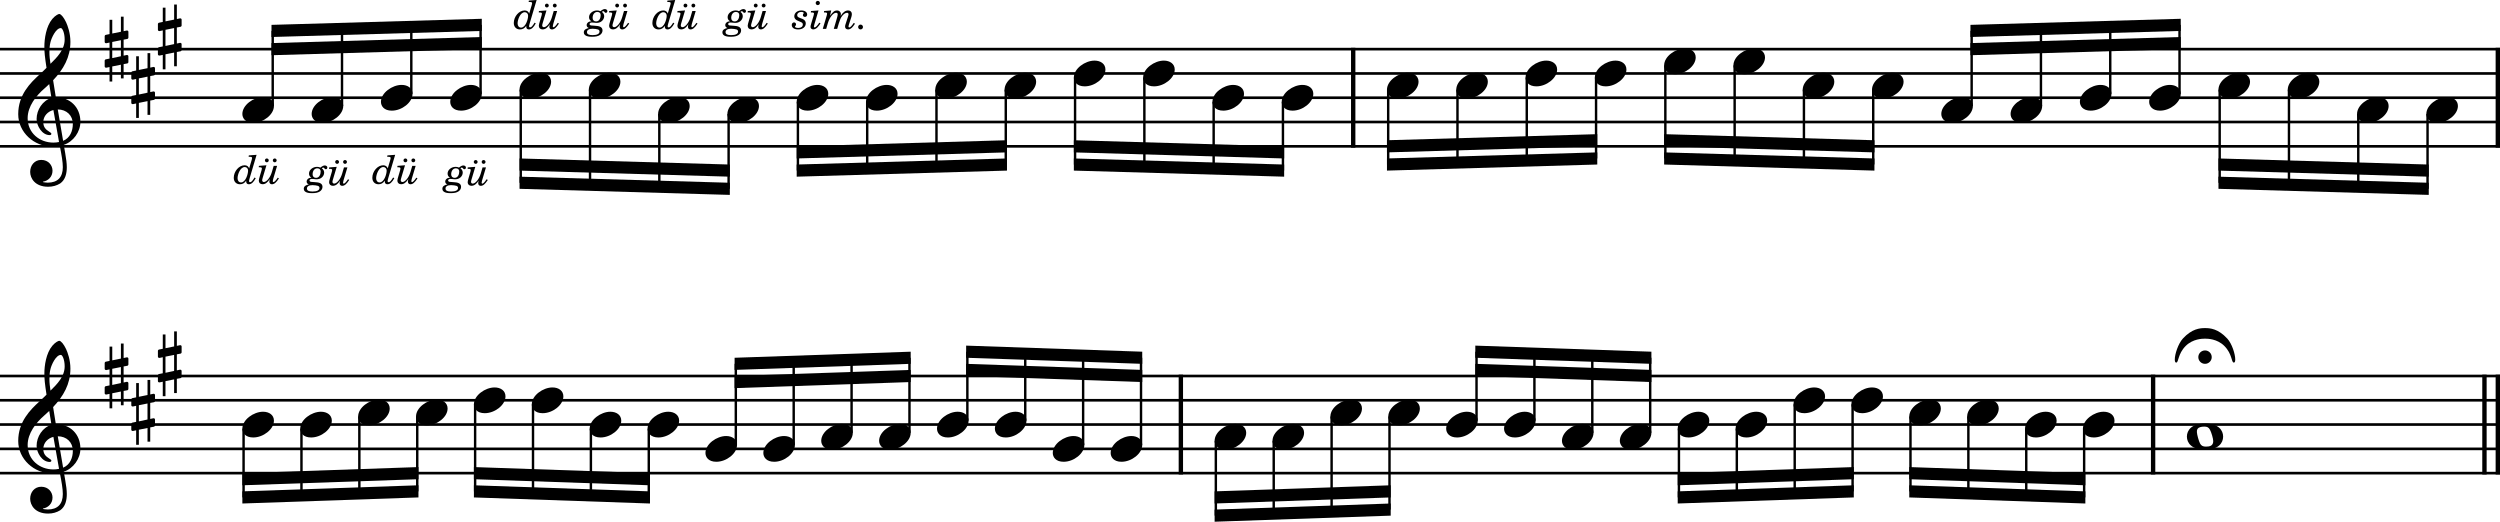 <?xml version="1.0" encoding="UTF-8"?><svg id="Ebene_2" xmlns="http://www.w3.org/2000/svg" viewBox="0 0 2552.4 532.66"><g id="Ebene_1-2"><line y1="50.18" x2="2552.4" y2="50.18" fill="none" stroke="#000" stroke-linejoin="bevel" stroke-width="2.73"/><line y1="74.98" x2="2552.4" y2="74.98" fill="none" stroke="#000" stroke-linejoin="bevel" stroke-width="2.73"/><line y1="99.78" x2="2552.4" y2="99.78" fill="none" stroke="#000" stroke-linejoin="bevel" stroke-width="2.73"/><line y1="124.58" x2="2552.4" y2="124.58" fill="none" stroke="#000" stroke-linejoin="bevel" stroke-width="2.73"/><line y1="149.38" x2="2552.4" y2="149.38" fill="none" stroke="#000" stroke-linejoin="bevel" stroke-width="2.73"/><line y1="383.86" x2="2552.4" y2="383.86" fill="none" stroke="#000" stroke-linejoin="bevel" stroke-width="2.73"/><line y1="408.66" x2="2552.4" y2="408.66" fill="none" stroke="#000" stroke-linejoin="bevel" stroke-width="2.73"/><line y1="433.46" x2="2552.4" y2="433.46" fill="none" stroke="#000" stroke-linejoin="bevel" stroke-width="2.73"/><line y1="458.26" x2="2552.4" y2="458.26" fill="none" stroke="#000" stroke-linejoin="bevel" stroke-width="2.73"/><line y1="483.06" x2="2552.4" y2="483.06" fill="none" stroke="#000" stroke-linejoin="bevel" stroke-width="2.73"/><line x1="1381.57" y1="48.82" x2="1381.57" y2="150.74" fill="none" stroke="#000" stroke-linejoin="bevel" stroke-width="4.46"/><line x1="2550.17" y1="48.82" x2="2550.17" y2="150.74" fill="none" stroke="#000" stroke-linejoin="bevel" stroke-width="4.46"/><line x1="1205.61" y1="382.5" x2="1205.61" y2="484.42" fill="none" stroke="#000" stroke-linejoin="bevel" stroke-width="4.46"/><line x1="2198.24" y1="382.5" x2="2198.24" y2="484.42" fill="none" stroke="#000" stroke-linejoin="bevel" stroke-width="4.46"/><line x1="2536.53" y1="382.5" x2="2536.53" y2="484.42" fill="none" stroke="#000" stroke-linejoin="bevel" stroke-width="4.46"/><line x1="2550.17" y1="382.5" x2="2550.17" y2="484.42" fill="none" stroke="#000" stroke-linejoin="bevel" stroke-width="4.46"/><line x1="743.89" y1="116.35" x2="743.89" y2="192.74" fill="none" stroke="#000" stroke-linejoin="bevel" stroke-width="2.48"/><line x1="673.14" y1="116.35" x2="673.14" y2="190.7" fill="none" stroke="#000" stroke-linejoin="bevel" stroke-width="2.48"/><line x1="531.66" y1="91.55" x2="531.66" y2="186.62" fill="none" stroke="#000" stroke-linejoin="bevel" stroke-width="2.48"/><line x1="490.66" y1="95.81" x2="490.66" y2="25.42" fill="none" stroke="#000" stroke-linejoin="bevel" stroke-width="2.48"/><line x1="419.92" y1="95.81" x2="419.92" y2="27.46" fill="none" stroke="#000" stroke-linejoin="bevel" stroke-width="2.48"/><line x1="349.18" y1="108.21" x2="349.18" y2="29.5" fill="none" stroke="#000" stroke-linejoin="bevel" stroke-width="2.48"/><line x1="278.43" y1="108.21" x2="278.43" y2="31.54" fill="none" stroke="#000" stroke-linejoin="bevel" stroke-width="2.48"/><line x1="602.4" y1="91.55" x2="602.4" y2="188.66" fill="none" stroke="#000" stroke-linejoin="bevel" stroke-width="2.48"/><line x1="928.53" y1="441.89" x2="928.53" y2="365.3" fill="none" stroke="#000" stroke-linejoin="bevel" stroke-width="2.48"/><line x1="1309.83" y1="103.95" x2="1309.83" y2="174.14" fill="none" stroke="#000" stroke-linejoin="bevel" stroke-width="2.48"/><line x1="1239.09" y1="103.95" x2="1239.09" y2="172.1" fill="none" stroke="#000" stroke-linejoin="bevel" stroke-width="2.48"/><line x1="1168.35" y1="79.15" x2="1168.35" y2="170.06" fill="none" stroke="#000" stroke-linejoin="bevel" stroke-width="2.48"/><line x1="1417.28" y1="91.55" x2="1417.28" y2="167.94" fill="none" stroke="#000" stroke-linejoin="bevel" stroke-width="2.48"/><line x1="1488.02" y1="91.55" x2="1488.02" y2="165.9" fill="none" stroke="#000" stroke-linejoin="bevel" stroke-width="2.48"/><line x1="1558.77" y1="79.15" x2="1558.77" y2="163.86" fill="none" stroke="#000" stroke-linejoin="bevel" stroke-width="2.48"/><line x1="1629.51" y1="79.15" x2="1629.51" y2="161.82" fill="none" stroke="#000" stroke-linejoin="bevel" stroke-width="2.48"/><line x1="1700.25" y1="66.75" x2="1700.25" y2="161.82" fill="none" stroke="#000" stroke-linejoin="bevel" stroke-width="2.48"/><line x1="1771" y1="66.75" x2="1771" y2="163.86" fill="none" stroke="#000" stroke-linejoin="bevel" stroke-width="2.48"/><line x1="1841.74" y1="91.55" x2="1841.74" y2="165.9" fill="none" stroke="#000" stroke-linejoin="bevel" stroke-width="2.48"/><line x1="1912.48" y1="91.55" x2="1912.48" y2="167.94" fill="none" stroke="#000" stroke-linejoin="bevel" stroke-width="2.48"/><line x1="2012.98" y1="108.21" x2="2012.98" y2="31.54" fill="none" stroke="#000" stroke-linejoin="bevel" stroke-width="2.48"/><line x1="2083.72" y1="108.21" x2="2083.72" y2="29.5" fill="none" stroke="#000" stroke-linejoin="bevel" stroke-width="2.48"/><line x1="2154.47" y1="95.81" x2="2154.47" y2="27.46" fill="none" stroke="#000" stroke-linejoin="bevel" stroke-width="2.48"/><line x1="2225.21" y1="95.81" x2="2225.21" y2="25.42" fill="none" stroke="#000" stroke-linejoin="bevel" stroke-width="2.48"/><line x1="2266.2" y1="91.55" x2="2266.2" y2="186.62" fill="none" stroke="#000" stroke-linejoin="bevel" stroke-width="2.48"/><line x1="2336.94" y1="91.55" x2="2336.94" y2="188.66" fill="none" stroke="#000" stroke-linejoin="bevel" stroke-width="2.48"/><line x1="2407.69" y1="116.35" x2="2407.69" y2="190.7" fill="none" stroke="#000" stroke-linejoin="bevel" stroke-width="2.48"/><line x1="2478.43" y1="116.35" x2="2478.43" y2="192.74" fill="none" stroke="#000" stroke-linejoin="bevel" stroke-width="2.48"/><line x1="1097.6" y1="79.15" x2="1097.6" y2="168.02" fill="none" stroke="#000" stroke-linejoin="bevel" stroke-width="2.48"/><line x1="1026.86" y1="91.55" x2="1026.86" y2="168.02" fill="none" stroke="#000" stroke-linejoin="bevel" stroke-width="2.48"/><line x1="248.68" y1="437.63" x2="248.68" y2="507.82" fill="none" stroke="#000" stroke-linejoin="bevel" stroke-width="2.48"/><line x1="307.78" y1="437.63" x2="307.78" y2="505.78" fill="none" stroke="#000" stroke-linejoin="bevel" stroke-width="2.48"/><line x1="366.88" y1="425.23" x2="366.88" y2="503.74" fill="none" stroke="#000" stroke-linejoin="bevel" stroke-width="2.48"/><line x1="425.98" y1="425.23" x2="425.98" y2="501.7" fill="none" stroke="#000" stroke-linejoin="bevel" stroke-width="2.48"/><line x1="485.08" y1="412.83" x2="485.08" y2="501.7" fill="none" stroke="#000" stroke-linejoin="bevel" stroke-width="2.48"/><line x1="544.18" y1="412.83" x2="544.18" y2="503.74" fill="none" stroke="#000" stroke-linejoin="bevel" stroke-width="2.48"/><line x1="603.28" y1="437.63" x2="603.28" y2="505.78" fill="none" stroke="#000" stroke-linejoin="bevel" stroke-width="2.48"/><line x1="662.38" y1="437.63" x2="662.38" y2="507.82" fill="none" stroke="#000" stroke-linejoin="bevel" stroke-width="2.48"/><line x1="751.24" y1="454.29" x2="751.24" y2="371.42" fill="none" stroke="#000" stroke-linejoin="bevel" stroke-width="2.48"/><line x1="810.33" y1="454.29" x2="810.33" y2="369.38" fill="none" stroke="#000" stroke-linejoin="bevel" stroke-width="2.48"/><line x1="987.63" y1="429.49" x2="987.63" y2="359.1" fill="none" stroke="#000" stroke-linejoin="bevel" stroke-width="2.48"/><line x1="1046.73" y1="429.49" x2="1046.73" y2="361.14" fill="none" stroke="#000" stroke-linejoin="bevel" stroke-width="2.48"/><line x1="1105.83" y1="454.29" x2="1105.83" y2="363.18" fill="none" stroke="#000" stroke-linejoin="bevel" stroke-width="2.48"/><line x1="1164.93" y1="454.29" x2="1164.93" y2="365.22" fill="none" stroke="#000" stroke-linejoin="bevel" stroke-width="2.48"/><line x1="956.11" y1="91.55" x2="956.11" y2="170.06" fill="none" stroke="#000" stroke-linejoin="bevel" stroke-width="2.48"/><line x1="1241.32" y1="450.03" x2="1241.32" y2="526.42" fill="none" stroke="#000" stroke-linejoin="bevel" stroke-width="2.48"/><line x1="1300.42" y1="450.03" x2="1300.42" y2="524.38" fill="none" stroke="#000" stroke-linejoin="bevel" stroke-width="2.48"/><line x1="1359.52" y1="425.23" x2="1359.52" y2="522.34" fill="none" stroke="#000" stroke-linejoin="bevel" stroke-width="2.48"/><line x1="1418.62" y1="425.23" x2="1418.62" y2="520.3" fill="none" stroke="#000" stroke-linejoin="bevel" stroke-width="2.48"/><line x1="1507.47" y1="429.49" x2="1507.47" y2="359.1" fill="none" stroke="#000" stroke-linejoin="bevel" stroke-width="2.48"/><line x1="1566.57" y1="429.49" x2="1566.57" y2="361.14" fill="none" stroke="#000" stroke-linejoin="bevel" stroke-width="2.48"/><line x1="1625.67" y1="441.89" x2="1625.67" y2="363.18" fill="none" stroke="#000" stroke-linejoin="bevel" stroke-width="2.48"/><line x1="1684.77" y1="441.89" x2="1684.77" y2="365.22" fill="none" stroke="#000" stroke-linejoin="bevel" stroke-width="2.48"/><line x1="1714.12" y1="437.63" x2="1714.12" y2="507.82" fill="none" stroke="#000" stroke-linejoin="bevel" stroke-width="2.48"/><line x1="1773.22" y1="437.63" x2="1773.22" y2="505.78" fill="none" stroke="#000" stroke-linejoin="bevel" stroke-width="2.48"/><line x1="1832.32" y1="412.83" x2="1832.32" y2="503.74" fill="none" stroke="#000" stroke-linejoin="bevel" stroke-width="2.48"/><line x1="1891.42" y1="412.83" x2="1891.42" y2="501.7" fill="none" stroke="#000" stroke-linejoin="bevel" stroke-width="2.48"/><line x1="1950.52" y1="425.23" x2="1950.52" y2="501.7" fill="none" stroke="#000" stroke-linejoin="bevel" stroke-width="2.48"/><line x1="2009.62" y1="425.23" x2="2009.62" y2="503.74" fill="none" stroke="#000" stroke-linejoin="bevel" stroke-width="2.48"/><line x1="2068.72" y1="437.63" x2="2068.72" y2="505.78" fill="none" stroke="#000" stroke-linejoin="bevel" stroke-width="2.48"/><line x1="2127.82" y1="437.63" x2="2127.82" y2="507.82" fill="none" stroke="#000" stroke-linejoin="bevel" stroke-width="2.48"/><line x1="885.37" y1="103.95" x2="885.37" y2="172.1" fill="none" stroke="#000" stroke-linejoin="bevel" stroke-width="2.48"/><line x1="814.63" y1="103.95" x2="814.63" y2="174.14" fill="none" stroke="#000" stroke-linejoin="bevel" stroke-width="2.48"/><line x1="869.43" y1="441.89" x2="869.43" y2="367.34" fill="none" stroke="#000" stroke-linejoin="bevel" stroke-width="2.48"/><path d="M1308.59,103.95c0,4.26,3.07,9.02,11.11,9.02,10.31,0,21.13-8.43,21.13-17.16,0-5.86-4.96-9.13-11.11-9.13-9.63,0-21.13,8.14-21.13,17.27"/><path d="M247.44,116.35c0,4.26,3.07,9.02,11.11,9.02,10.31,0,21.13-8.43,21.13-17.16,0-5.86-4.96-9.13-11.11-9.13-9.63,0-21.13,8.14-21.13,17.27"/><path d="M318.19,116.35c0,4.26,3.07,9.02,11.11,9.02,10.31,0,21.13-8.43,21.13-17.16,0-5.86-4.96-9.13-11.11-9.13-9.63,0-21.13,8.14-21.13,17.27"/><path d="M388.93,103.95c0,4.26,3.07,9.02,11.11,9.02,10.31,0,21.13-8.43,21.13-17.16,0-5.86-4.96-9.13-11.11-9.13-9.63,0-21.13,8.14-21.13,17.27"/><path d="M459.67,103.95c0,4.26,3.07,9.02,11.11,9.02,10.31,0,21.13-8.43,21.13-17.16,0-5.86-4.96-9.13-11.11-9.13-9.63,0-21.13,8.14-21.13,17.27"/><path d="M530.42,91.55c0,4.26,3.07,9.02,11.11,9.02,10.31,0,21.13-8.43,21.13-17.16,0-5.86-4.96-9.13-11.11-9.13-9.63,0-21.13,8.14-21.13,17.27"/><path d="M601.16,91.55c0,4.26,3.07,9.02,11.11,9.02,10.31,0,21.13-8.43,21.13-17.16,0-5.86-4.96-9.13-11.11-9.13-9.63,0-21.13,8.14-21.13,17.27"/><path d="M671.9,116.35c0,4.26,3.07,9.02,11.11,9.02,10.31,0,21.13-8.43,21.13-17.16,0-5.86-4.96-9.13-11.11-9.13-9.63,0-21.13,8.14-21.13,17.27"/><path d="M742.65,116.35c0,4.26,3.07,9.02,11.11,9.02,10.31,0,21.13-8.43,21.13-17.16,0-5.86-4.96-9.13-11.11-9.13-9.63,0-21.13,8.14-21.13,17.27"/><path d="M813.39,103.95c0,4.26,3.07,9.02,11.11,9.02,10.31,0,21.13-8.43,21.13-17.16,0-5.86-4.96-9.13-11.11-9.13-9.63,0-21.13,8.14-21.13,17.27"/><path d="M884.13,103.95c0,4.26,3.07,9.02,11.11,9.02,10.31,0,21.13-8.43,21.13-17.16,0-5.86-4.96-9.13-11.11-9.13-9.63,0-21.13,8.14-21.13,17.27"/><path d="M954.87,91.55c0,4.26,3.07,9.02,11.11,9.02,10.31,0,21.13-8.43,21.13-17.16,0-5.86-4.96-9.13-11.11-9.13-9.63,0-21.13,8.14-21.13,17.27"/><path d="M1025.62,91.55c0,4.26,3.07,9.02,11.11,9.02,10.31,0,21.13-8.43,21.13-17.16,0-5.86-4.96-9.13-11.11-9.13-9.63,0-21.13,8.14-21.13,17.27"/><path d="M1096.36,79.15c0,4.26,3.07,9.02,11.11,9.02,10.31,0,21.13-8.43,21.13-17.16,0-5.86-4.96-9.13-11.11-9.13-9.63,0-21.13,8.14-21.13,17.27"/><path d="M1167.11,79.15c0,4.26,3.07,9.02,11.11,9.02,10.31,0,21.13-8.43,21.13-17.16,0-5.86-4.96-9.13-11.11-9.13-9.63,0-21.13,8.14-21.13,17.27"/><path d="M1237.85,103.95c0,4.26,3.07,9.02,11.11,9.02,10.31,0,21.13-8.43,21.13-17.16,0-5.86-4.96-9.13-11.11-9.13-9.63,0-21.13,8.14-21.13,17.27"/><path d="M1416.04,91.55c0,4.26,3.07,9.02,11.11,9.02,10.31,0,21.13-8.43,21.13-17.16,0-5.86-4.96-9.13-11.11-9.13-9.63,0-21.13,8.14-21.13,17.27"/><path d="M1486.78,91.55c0,4.26,3.07,9.02,11.11,9.02,10.31,0,21.13-8.43,21.13-17.16,0-5.86-4.96-9.13-11.11-9.13-9.63,0-21.13,8.14-21.13,17.27"/><path d="M1557.53,79.15c0,4.26,3.07,9.02,11.11,9.02,10.31,0,21.13-8.43,21.13-17.16,0-5.86-4.96-9.13-11.11-9.13-9.63,0-21.13,8.14-21.13,17.27"/><path d="M1628.27,79.15c0,4.26,3.07,9.02,11.11,9.02,10.31,0,21.13-8.43,21.13-17.16,0-5.86-4.96-9.13-11.11-9.13-9.63,0-21.13,8.14-21.13,17.27"/><path d="M1699.01,66.75c0,4.26,3.07,9.02,11.11,9.02,10.31,0,21.13-8.43,21.13-17.16,0-5.86-4.96-9.13-11.11-9.13-9.63,0-21.13,8.14-21.13,17.27"/><path d="M1769.76,66.75c0,4.26,3.07,9.02,11.11,9.02,10.31,0,21.13-8.43,21.13-17.16,0-5.86-4.96-9.13-11.11-9.13-9.63,0-21.13,8.14-21.13,17.27"/><path d="M1840.5,91.55c0,4.26,3.07,9.02,11.11,9.02,10.31,0,21.13-8.43,21.13-17.16,0-5.86-4.96-9.13-11.11-9.13-9.63,0-21.13,8.14-21.13,17.27"/><path d="M1911.24,91.55c0,4.26,3.07,9.02,11.11,9.02,10.31,0,21.13-8.43,21.13-17.16,0-5.86-4.96-9.13-11.11-9.13-9.63,0-21.13,8.14-21.13,17.27"/><path d="M1981.99,116.35c0,4.26,3.07,9.02,11.11,9.02,10.31,0,21.13-8.43,21.13-17.16,0-5.86-4.96-9.13-11.11-9.13-9.63,0-21.13,8.14-21.13,17.27"/><path d="M2052.73,116.35c0,4.26,3.07,9.02,11.11,9.02,10.31,0,21.13-8.43,21.13-17.16,0-5.86-4.96-9.13-11.11-9.13-9.63,0-21.13,8.14-21.13,17.27"/><path d="M2123.47,103.95c0,4.26,3.07,9.02,11.11,9.02,10.31,0,21.13-8.43,21.13-17.16,0-5.86-4.96-9.13-11.11-9.13-9.63,0-21.13,8.14-21.13,17.27"/><path d="M2194.22,103.95c0,4.26,3.07,9.02,11.11,9.02,10.31,0,21.13-8.43,21.13-17.16,0-5.86-4.96-9.13-11.11-9.13-9.63,0-21.13,8.14-21.13,17.27"/><path d="M2264.96,91.55c0,4.26,3.07,9.02,11.11,9.02,10.31,0,21.13-8.43,21.13-17.16,0-5.86-4.96-9.13-11.11-9.13-9.63,0-21.13,8.14-21.13,17.27"/><path d="M2335.7,91.55c0,4.26,3.07,9.02,11.11,9.02,10.31,0,21.13-8.43,21.13-17.16,0-5.86-4.96-9.13-11.11-9.13-9.63,0-21.13,8.14-21.13,17.27"/><path d="M2406.45,116.35c0,4.26,3.07,9.02,11.11,9.02,10.31,0,21.13-8.43,21.13-17.16,0-5.86-4.96-9.13-11.11-9.13-9.63,0-21.13,8.14-21.13,17.27"/><path d="M2477.19,116.35c0,4.26,3.07,9.02,11.11,9.02,10.31,0,21.13-8.43,21.13-17.16,0-5.86-4.96-9.13-11.11-9.13-9.63,0-21.13,8.14-21.13,17.27"/><path d="M247.44,437.63c0,4.26,3.07,9.02,11.11,9.02,10.31,0,21.13-8.43,21.13-17.16,0-5.86-4.96-9.13-11.11-9.13-9.63,0-21.13,8.14-21.13,17.27"/><path d="M306.54,437.63c0,4.26,3.07,9.02,11.11,9.02,10.31,0,21.13-8.43,21.13-17.16,0-5.86-4.96-9.13-11.11-9.13-9.63,0-21.13,8.14-21.13,17.27"/><path d="M365.64,425.23c0,4.26,3.07,9.02,11.11,9.02,10.31,0,21.13-8.43,21.13-17.16,0-5.86-4.96-9.13-11.11-9.13-9.63,0-21.13,8.14-21.13,17.27"/><path d="M424.74,425.23c0,4.26,3.07,9.02,11.11,9.02,10.31,0,21.13-8.43,21.13-17.16,0-5.86-4.96-9.13-11.11-9.13-9.63,0-21.13,8.14-21.13,17.27"/><path d="M483.84,412.83c0,4.26,3.07,9.02,11.11,9.02,10.31,0,21.13-8.43,21.13-17.16,0-5.86-4.96-9.13-11.11-9.13-9.63,0-21.13,8.14-21.13,17.27"/><path d="M542.94,412.83c0,4.26,3.07,9.02,11.11,9.02,10.31,0,21.13-8.43,21.13-17.16,0-5.86-4.96-9.13-11.11-9.13-9.63,0-21.13,8.14-21.13,17.27"/><path d="M602.04,437.63c0,4.26,3.07,9.02,11.11,9.02,10.31,0,21.13-8.43,21.13-17.16,0-5.86-4.96-9.13-11.11-9.13-9.63,0-21.13,8.14-21.13,17.27"/><path d="M661.14,437.63c0,4.26,3.07,9.02,11.11,9.02,10.31,0,21.13-8.43,21.13-17.16,0-5.86-4.96-9.13-11.11-9.13-9.63,0-21.13,8.14-21.13,17.27"/><path d="M720.24,462.43c0,4.26,3.07,9.02,11.11,9.02,10.31,0,21.13-8.43,21.13-17.16,0-5.86-4.96-9.13-11.11-9.13-9.63,0-21.13,8.14-21.13,17.27"/><path d="M779.34,462.43c0,4.26,3.07,9.02,11.11,9.02,10.31,0,21.13-8.43,21.13-17.16,0-5.86-4.96-9.13-11.11-9.13-9.63,0-21.13,8.14-21.13,17.27"/><path d="M838.44,450.03c0,4.26,3.07,9.02,11.11,9.02,10.31,0,21.13-8.43,21.13-17.16,0-5.86-4.96-9.13-11.11-9.13-9.63,0-21.13,8.14-21.13,17.27"/><path d="M897.54,450.03c0,4.26,3.07,9.02,11.11,9.02,10.31,0,21.13-8.43,21.13-17.16,0-5.86-4.96-9.13-11.11-9.13-9.63,0-21.13,8.14-21.13,17.27"/><path d="M956.64,437.63c0,4.26,3.07,9.02,11.11,9.02,10.31,0,21.13-8.43,21.13-17.16,0-5.86-4.96-9.13-11.11-9.13-9.63,0-21.13,8.14-21.13,17.27"/><path d="M1015.74,437.63c0,4.26,3.07,9.02,11.11,9.02,10.31,0,21.13-8.43,21.13-17.16,0-5.86-4.96-9.13-11.11-9.13-9.63,0-21.13,8.14-21.13,17.27"/><path d="M1074.84,462.43c0,4.26,3.07,9.02,11.11,9.02,10.31,0,21.13-8.43,21.13-17.16,0-5.86-4.96-9.13-11.11-9.13-9.63,0-21.13,8.14-21.13,17.27"/><path d="M1133.94,462.43c0,4.26,3.07,9.02,11.11,9.02,10.31,0,21.13-8.43,21.13-17.16,0-5.86-4.96-9.13-11.11-9.13-9.63,0-21.13,8.14-21.13,17.27"/><path d="M1240.08,450.03c0,4.26,3.07,9.02,11.11,9.02,10.31,0,21.13-8.43,21.13-17.16,0-5.86-4.96-9.13-11.11-9.13-9.63,0-21.13,8.14-21.13,17.27"/><path d="M1299.18,450.03c0,4.26,3.07,9.02,11.11,9.02,10.31,0,21.13-8.43,21.13-17.16,0-5.86-4.96-9.13-11.11-9.13-9.63,0-21.13,8.14-21.13,17.27"/><path d="M1358.28,425.23c0,4.26,3.07,9.02,11.11,9.02,10.31,0,21.13-8.43,21.13-17.16,0-5.86-4.96-9.13-11.11-9.13-9.63,0-21.13,8.14-21.13,17.27"/><path d="M1417.38,425.23c0,4.26,3.07,9.02,11.11,9.02,10.31,0,21.13-8.43,21.13-17.16,0-5.86-4.96-9.13-11.11-9.13-9.63,0-21.13,8.14-21.13,17.27"/><path d="M1476.48,437.63c0,4.26,3.07,9.02,11.11,9.02,10.31,0,21.13-8.43,21.13-17.16,0-5.86-4.96-9.13-11.11-9.13-9.63,0-21.13,8.14-21.13,17.27"/><path d="M1535.58,437.63c0,4.26,3.07,9.02,11.11,9.02,10.31,0,21.13-8.43,21.13-17.16,0-5.86-4.96-9.13-11.11-9.13-9.63,0-21.13,8.14-21.13,17.27"/><path d="M1594.68,450.03c0,4.26,3.07,9.02,11.11,9.02,10.31,0,21.13-8.43,21.13-17.16,0-5.86-4.96-9.13-11.11-9.13-9.63,0-21.13,8.14-21.13,17.27"/><path d="M1653.78,450.03c0,4.26,3.07,9.02,11.11,9.02,10.31,0,21.13-8.43,21.13-17.16,0-5.86-4.96-9.13-11.11-9.13-9.63,0-21.13,8.14-21.13,17.27"/><path d="M1712.88,437.63c0,4.26,3.07,9.02,11.11,9.02,10.31,0,21.13-8.43,21.13-17.16,0-5.86-4.96-9.13-11.11-9.13-9.63,0-21.13,8.14-21.13,17.27"/><path d="M1771.98,437.63c0,4.26,3.07,9.02,11.11,9.02,10.31,0,21.13-8.43,21.13-17.16,0-5.86-4.96-9.13-11.11-9.13-9.63,0-21.13,8.14-21.13,17.27"/><path d="M1831.08,412.83c0,4.26,3.07,9.02,11.11,9.02,10.31,0,21.13-8.43,21.13-17.16,0-5.86-4.96-9.13-11.11-9.13-9.63,0-21.13,8.14-21.13,17.27"/><path d="M1890.18,412.83c0,4.26,3.07,9.02,11.11,9.02,10.31,0,21.13-8.43,21.13-17.16,0-5.86-4.96-9.13-11.11-9.13-9.63,0-21.13,8.14-21.13,17.27"/><path d="M1949.28,425.23c0,4.26,3.07,9.02,11.11,9.02,10.31,0,21.13-8.43,21.13-17.16,0-5.86-4.96-9.13-11.11-9.13-9.63,0-21.13,8.14-21.13,17.27"/><path d="M2008.38,425.23c0,4.26,3.07,9.02,11.11,9.02,10.31,0,21.13-8.43,21.13-17.16,0-5.86-4.96-9.13-11.11-9.13-9.63,0-21.13,8.14-21.13,17.27"/><path d="M2067.48,437.63c0,4.26,3.07,9.02,11.11,9.02,10.31,0,21.13-8.43,21.13-17.16,0-5.86-4.96-9.13-11.11-9.13-9.63,0-21.13,8.14-21.13,17.27"/><path d="M2126.58,437.63c0,4.26,3.07,9.02,11.11,9.02,10.31,0,21.13-8.43,21.13-17.16,0-5.86-4.96-9.13-11.11-9.13-9.63,0-21.13,8.14-21.13,17.27"/><path d="M2251.28,432.37c-13.69,0-18.55,6.94-18.55,13.39s4.87,13.39,18.55,13.39,18.45-6.94,18.45-13.39-4.76-13.39-18.45-13.39m.79,23.61c-2.77,0-4.67-.79-5.95-3.27s-3.07-8.93-3.18-11.52c-.2-2.68,.79-4.26,3.18-5.05,1.19-.4,2.77-.6,4.37-.6,2.67,0,4.46,.6,5.84,3.29,1.39,2.57,3.29,9.02,3.29,11.5,0,4.87-3.58,5.66-7.55,5.66"/><path d="M30.8,175.47c0,6.56,4.96,15.19,18.35,15.19,4.67,0,8.74-1.19,12.31-3.38,5.36-3.77,6.74-10.32,6.74-16.57,0-3.86-.59-8.32-1.58-13.98-.29-1.98-.9-4.96-1.49-8.84,9.72-3.18,16.96-13.3,16.96-23.51,0-14.97-10.62-25.09-25.09-25.09-.99-5.95-1.98-11.81-2.77-17.36,10.42-11.02,17.65-23.42,17.65-39.18,0-9.04-2.77-16.37-4.37-19.95-2.37-5.05-5.25-8.53-7.04-8.53-.7,0-3.77,1.19-7.04,5.05-6.36,7.55-8.14,20.24-8.14,28.57,0,5.36,.5,10.23,2.19,21.34-.11,.09-5.27,5.35-7.35,7.04-9.04,8.34-21.53,20.43-21.53,40.28,0,18.54,16.17,33.12,34.63,33.12,2.87,0,5.55-.29,7.83-.7,1.89,9.53,3.08,16.48,3.08,21.73,0,10.32-5.36,15.78-15.38,15.78-2.39,0-4.46-.5-4.67-.5-.09-.11-.29-.2-.29-.29,0-.2,.2-.31,.5-.31,4.67-.79,9.32-4.76,9.32-11.1,0-5.36-4.06-11.02-11.5-11.02-6.94,0-11.31,5.66-11.31,12.2M51.54,43.03c.9-3.97,5.46-14.38,10.62-14.38,1.49,0,3.86,4.76,3.86,11.7,0,10.32-7.63,18.06-14.48,24.8-.59-3.97-1.08-7.83-1.08-12,0-3.67,.29-7.05,1.08-10.12m8.73,101.97c-1.98,.4-3.86,.6-5.75,.6-14.18,0-26.29-9.92-26.29-24.91,0-12.09,8.53-22.91,17.27-30.46,1.67-1.49,3.27-2.87,4.76-4.36,.88,5.35,1.58,10.01,2.28,14.09-9.04,2.68-15.17,12.2-15.17,21.53,0,6.94,5.46,16.46,13.39,16.46,.79,0,1.69-.4,1.69-1.29s-.99-1.39-2.19-2.19c-3.88-2.39-6.06-4.96-6.06-9.83,0-6.05,4.57-10.91,10.32-12.29l5.75,32.63m14.09-18.35c0,7.05-2.88,14.29-9.92,17.17-2.08-11.9-4.76-27.68-5.46-32.05,8.93,0,15.38,6.06,15.38,14.88"/><path d="M30.8,509.15c0,6.56,4.96,15.19,18.35,15.19,4.67,0,8.74-1.19,12.31-3.38,5.36-3.77,6.74-10.32,6.74-16.57,0-3.86-.59-8.32-1.58-13.98-.29-1.98-.9-4.96-1.49-8.84,9.72-3.18,16.96-13.3,16.96-23.51,0-14.97-10.62-25.09-25.09-25.09-.99-5.95-1.98-11.81-2.77-17.36,10.42-11.02,17.65-23.42,17.65-39.18,0-9.04-2.77-16.37-4.37-19.95-2.37-5.05-5.25-8.53-7.04-8.53-.7,0-3.77,1.19-7.04,5.05-6.36,7.55-8.14,20.24-8.14,28.57,0,5.36,.5,10.23,2.19,21.34-.11,.09-5.27,5.35-7.35,7.04-9.04,8.34-21.53,20.43-21.53,40.28,0,18.54,16.17,33.12,34.63,33.12,2.87,0,5.55-.29,7.83-.7,1.89,9.53,3.08,16.48,3.08,21.73,0,10.32-5.36,15.78-15.38,15.78-2.39,0-4.46-.5-4.67-.5-.09-.11-.29-.2-.29-.29,0-.2,.2-.31,.5-.31,4.67-.79,9.32-4.76,9.32-11.1,0-5.36-4.06-11.02-11.5-11.02-6.94,0-11.31,5.66-11.31,12.2m20.74-132.43c.9-3.97,5.46-14.38,10.62-14.38,1.49,0,3.86,4.76,3.86,11.7,0,10.32-7.63,18.06-14.48,24.8-.59-3.97-1.08-7.83-1.08-12,0-3.67,.29-7.05,1.08-10.12m8.73,101.97c-1.98,.4-3.86,.6-5.75,.6-14.18,0-26.29-9.92-26.29-24.91,0-12.09,8.53-22.91,17.27-30.46,1.67-1.49,3.27-2.87,4.76-4.36,.88,5.35,1.58,10.01,2.28,14.09-9.04,2.68-15.17,12.2-15.17,21.53,0,6.94,5.46,16.46,13.39,16.46,.79,0,1.69-.4,1.69-1.29s-.99-1.39-2.19-2.19c-3.88-2.39-6.06-4.96-6.06-9.83,0-6.05,4.57-10.91,10.32-12.29l5.75,32.63m14.09-18.35c0,7.05-2.88,14.29-9.92,17.17-2.08-11.9-4.76-27.68-5.46-32.05,8.93,0,15.38,6.06,15.38,14.88"/><path d="M129.99,39.76c.6-.09,1.1-.79,1.1-1.4v-5.84c0-.99-.7-1.39-1.6-1.39l-3.27,.7v-14.79h-2.77v15.38l-8.83,1.8v-14h-2.77v14.59l-3.88,.79c-.59,.11-1.09,.79-1.09,1.39v5.75c0,1.09,.79,1.4,1.69,1.4l3.27-.7v16.37l-3.88,.79c-.59,.09-1.09,.79-1.09,1.4v5.75c0,1.09,.79,1.38,1.69,1.38l3.27-.68v14.77h2.77v-15.38l8.83-1.78v14h2.77v-14.59l3.77-.7c.6-.11,1.1-.79,1.1-1.39v-5.84c0-.99-.7-1.4-1.6-1.4l-3.27,.7v-16.37l3.77-.7m-15.38,3.07l8.83-1.78v16.37l-8.83,1.89v-16.48"/><path d="M157.16,76.96c.6-.09,1.1-.79,1.1-1.4v-5.84c0-.99-.7-1.39-1.6-1.39l-3.27,.7v-14.79h-2.77v15.38l-8.83,1.8v-14h-2.77v14.59l-3.88,.79c-.59,.11-1.09,.79-1.09,1.39v5.75c0,1.09,.79,1.4,1.69,1.4l3.27-.7v16.37l-3.88,.79c-.59,.09-1.09,.79-1.09,1.4v5.75c0,1.09,.79,1.38,1.69,1.38l3.27-.68v14.77h2.77v-15.38l8.83-1.78v14h2.77v-14.59l3.77-.7c.6-.11,1.1-.79,1.1-1.39v-5.84c0-.99-.7-1.4-1.6-1.4l-3.27,.7v-16.37l3.77-.7m-15.38,3.07l8.83-1.78v16.37l-8.83,1.89v-16.48"/><path d="M184.33,27.36c.6-.09,1.1-.79,1.1-1.4v-5.84c0-.99-.7-1.39-1.6-1.39l-3.27,.7V4.64h-2.77v15.38l-8.83,1.8V7.82h-2.77v14.59l-3.88,.79c-.59,.11-1.09,.79-1.09,1.39v5.75c0,1.09,.79,1.4,1.69,1.4l3.27-.7v16.37l-3.88,.79c-.59,.09-1.09,.79-1.09,1.4v5.75c0,1.09,.79,1.38,1.69,1.38l3.27-.68v14.77h2.77v-15.38l8.83-1.78v14h2.77v-14.59l3.77-.7c.6-.11,1.1-.79,1.1-1.39v-5.84c0-.99-.7-1.4-1.6-1.4l-3.27,.7V28.06l3.77-.7m-15.38,3.07l8.83-1.78v16.37l-8.83,1.89V30.43"/><path d="M129.99,373.44c.6-.09,1.1-.79,1.1-1.4v-5.84c0-.99-.7-1.39-1.6-1.39l-3.27,.7v-14.79h-2.77v15.38l-8.83,1.8v-14h-2.77v14.59l-3.88,.79c-.59,.11-1.09,.79-1.09,1.39v5.75c0,1.09,.79,1.4,1.69,1.4l3.27-.7v16.37l-3.88,.79c-.59,.09-1.09,.79-1.09,1.4v5.75c0,1.09,.79,1.38,1.69,1.38l3.27-.68v14.77h2.77v-15.38l8.83-1.78v14h2.77v-14.59l3.77-.7c.6-.11,1.1-.79,1.1-1.39v-5.84c0-.99-.7-1.4-1.6-1.4l-3.27,.7v-16.37l3.77-.7m-15.38,3.07l8.83-1.78v16.37l-8.83,1.89v-16.48"/><path d="M157.16,410.64c.6-.09,1.1-.79,1.1-1.4v-5.84c0-.99-.7-1.39-1.6-1.39l-3.27,.7v-14.79h-2.77v15.38l-8.83,1.8v-14h-2.77v14.59l-3.88,.79c-.59,.11-1.09,.79-1.09,1.39v5.75c0,1.09,.79,1.4,1.69,1.4l3.27-.7v16.37l-3.88,.79c-.59,.09-1.09,.79-1.09,1.4v5.75c0,1.09,.79,1.38,1.69,1.38l3.27-.68v14.77h2.77v-15.38l8.83-1.78v14h2.77v-14.59l3.77-.7c.6-.11,1.1-.79,1.1-1.39v-5.84c0-.99-.7-1.4-1.6-1.4l-3.27,.7v-16.37l3.77-.7m-15.38,3.07l8.83-1.78v16.37l-8.83,1.89v-16.48"/><path d="M184.33,361.04c.6-.09,1.1-.79,1.1-1.4v-5.84c0-.99-.7-1.39-1.6-1.39l-3.27,.7v-14.79h-2.77v15.38l-8.83,1.8v-14h-2.77v14.59l-3.88,.79c-.59,.11-1.09,.79-1.09,1.39v5.75c0,1.09,.79,1.4,1.69,1.4l3.27-.7v16.37l-3.88,.79c-.59,.09-1.09,.79-1.09,1.4v5.75c0,1.09,.79,1.38,1.69,1.38l3.27-.68v14.77h2.77v-15.38l8.83-1.78v14h2.77v-14.59l3.77-.7c.6-.11,1.1-.79,1.1-1.39v-5.84c0-.99-.7-1.4-1.6-1.4l-3.27,.7v-16.37l3.77-.7m-15.38,3.07l8.83-1.78v16.37l-8.83,1.89v-16.48"/><path d="M2273.94,345.67c-9.32-10.12-17.56-10.71-22.71-10.71s-13.3,.59-22.63,10.71c-4.85,5.36-8.23,15.97-8.23,21.33,0,1.89,.4,3.18,1.4,3.18,2.77,0,1.38-8.54,9.72-16.97,7.33-7.33,17.16-7.44,19.55-7.44h.39c2.39,0,12.21,.11,19.55,7.44,8.34,8.43,6.94,16.97,9.72,16.97,.99,0,1.39-1.19,1.39-3.18,0-5.36-3.27-16.07-8.14-21.33m-29.56,18.94c0,3.78,3.07,6.85,6.85,6.85s6.84-3.07,6.84-6.85-3.07-6.84-6.84-6.84-6.85,3.07-6.85,6.84"/><path d="M259.9,181.22c-2.33,3.75-3.33,4.79-4.64,4.79-.64,0-1-.4-1-1.12,0-.52,.2-1.44,.59-2.84l7.12-23.99-7.95,.59-.17,1.44h1.25c1.64,0,2.28,.36,2.28,1.24,0,.4-.12,.92-.36,1.76l-2.64,8.88c-.72-2.08-2.28-3.24-4.61-3.24-5.75,0-11.11,6.16-11.11,12.8,0,3.92,2.52,6.59,6.28,6.59,2.72,0,4.72-1.11,6.47-3.72-.03,.33-.03,.72-.03,.9,0,1.82,.95,2.82,2.72,2.82,2.51,0,4.72-1.95,7-6.18l-1.2-.72m-10-10.69c1.95,0,3.39,1.52,3.39,3.61,0,3.62-2.55,12.11-7.19,12.11-2.16,0-3.56-1.72-3.56-4.31,0-3.8,2.72-11.41,7.36-11.41m22.52-8.75c-1.08,0-1.95,.87-1.95,1.95s.88,1.96,1.95,1.96,1.97-.88,1.97-1.96-.89-1.95-1.97-1.95m8.08,0c-1.08,0-1.95,.87-1.95,1.95s.88,1.96,1.95,1.96,1.97-.88,1.97-1.96-.89-1.95-1.97-1.95m2.41,7.55h-3.48l-1.88,6.4c-1.64,5.57-5.33,10.11-8.16,10.11-.97,0-1.72-.75-1.72-1.72,0-.51,.11-1.15,.44-2.26l3.92-13.13-7.72,.6-.12,1.45h.95c1.64,0,2.25,.36,2.25,1.27,0,.4-.12,.96-.33,1.73l-1.59,5.39q-1.23,4-1.23,5.23c0,2.21,1.51,3.69,3.8,3.69,2.8,0,5.08-1.64,7.44-5.33-.41,1.41-.48,1.97-.48,2.72,0,1.57,1.08,2.64,2.56,2.64,2.44,0,4.39-1.64,7.23-6l-1.2-.72c-1.95,2.93-3.51,4.54-4.39,4.54-.36,0-.72-.46-.72-.97,0-.44,.16-1.21,.47-2.36l3.97-13.28"/><path d="M328.56,171.86c.64-.56,1-.75,1.47-.75,.41,0,.73,.19,1.05,.64,.64,.88,.88,1.04,1.52,1.04,.92,0,1.61-.75,1.61-1.75,0-1.18-1.12-2.1-2.53-2.1s-2.47,.53-4.55,2.17c-1.25-.56-2.17-.76-3.45-.76-4.44,0-8.19,3.15-8.19,6.84,0,1.92,.75,3.24,2.47,4.16-1.83,.23-2.67,.51-3.59,1.31-.8,.64-1.31,1.72-1.31,2.69,0,1.36,.64,2.2,2.19,2.95-2.36,.53-5.11,1.53-5.11,4.44,0,4,5.28,4.48,8.2,4.48,3.95,0,6.23-.48,8.19-1.76,1.72-1.11,2.72-2.83,2.72-4.72,0-4.03-4.28-4.52-7.36-4.72-3.55-.19-3.83-.23-4.39-.36-1-.23-1.48-.72-1.48-1.39,0-.97,.95-1.61,2.41-1.61,.52,0,1.11,.05,1.64,.13,1.64,.23,1.88,.28,2.88,.28,2.23,0,4-.57,5.39-1.69,1.61-1.24,2.61-3.24,2.61-5.08s-.8-3.31-2.36-4.44m-4.61,0c2.09,0,3.41,1.25,3.41,3.21,0,2.87-1.31,6.51-4.72,6.51-2.16,0-3.52-1.36-3.52-3.59,0-3.6,1.95-6.13,4.83-6.13m-4.88,17.16c1.8,0,4.69,.41,5.59,.77,1,.43,1.48,1.12,1.48,2.12,0,2.36-2.52,3.64-7.11,3.64-3.89,0-5.69-.97-5.69-3.09s2.08-3.44,5.72-3.44m25.08-25.63c-1.08,0-1.95,.88-1.95,1.96s.88,1.95,1.95,1.95,1.97-.87,1.97-1.95-.89-1.96-1.97-1.96m8.08,0c-1.08,0-1.95,.88-1.95,1.96s.88,1.95,1.95,1.95,1.97-.87,1.97-1.95-.89-1.96-1.97-1.96m2.41,7.55h-3.48l-1.88,6.41c-1.64,5.56-5.33,10.11-8.16,10.11-.97,0-1.72-.75-1.72-1.72,0-.52,.11-1.16,.44-2.27l3.92-13.12-7.72,.59-.12,1.45h.95c1.64,0,2.25,.36,2.25,1.27,0,.41-.12,.97-.33,1.73l-1.59,5.4q-1.23,4-1.23,5.23c0,2.2,1.52,3.69,3.8,3.69,2.8,0,5.08-1.64,7.44-5.33-.41,1.41-.48,1.97-.48,2.72,0,1.56,1.08,2.64,2.56,2.64,2.44,0,4.39-1.64,7.23-6l-1.2-.72c-1.95,2.92-3.52,4.53-4.39,4.53-.36,0-.72-.45-.72-.97,0-.44,.16-1.2,.47-2.36l3.97-13.28"/><path d="M545.8,23.15c-2.33,3.75-3.33,4.8-4.64,4.8-.64,0-1-.41-1-1.12,0-.52,.2-1.44,.59-2.85l7.12-23.98-7.95,.59-.17,1.44h1.25c1.64,0,2.28,.36,2.28,1.23,0,.41-.12,.92-.36,1.77l-2.64,8.87c-.72-2.07-2.28-3.23-4.61-3.23-5.75,0-11.11,6.16-11.11,12.8,0,3.92,2.52,6.59,6.28,6.59,2.72,0,4.72-1.11,6.47-3.72-.03,.33-.03,.72-.03,.89,0,1.83,.95,2.83,2.72,2.83,2.52,0,4.72-1.95,7-6.19l-1.2-.72m-10-10.68c1.95,0,3.39,1.51,3.39,3.61,0,3.62-2.55,12.1-7.19,12.1-2.16,0-3.56-1.71-3.56-4.31,0-3.79,2.72-11.4,7.36-11.4m22.52-8.75c-1.08,0-1.95,.87-1.95,1.95s.88,1.95,1.95,1.95,1.97-.87,1.97-1.95-.89-1.95-1.97-1.95m8.08,0c-1.08,0-1.95,.87-1.95,1.95s.88,1.95,1.95,1.95,1.97-.87,1.97-1.95-.89-1.95-1.97-1.95m2.41,7.54h-3.48l-1.88,6.41c-1.64,5.56-5.33,10.11-8.16,10.11-.97,0-1.72-.75-1.72-1.72,0-.52,.11-1.16,.44-2.27l3.92-13.12-7.72,.59-.12,1.46h.95c1.64,0,2.25,.36,2.25,1.26,0,.41-.12,.97-.33,1.74l-1.59,5.39q-1.24,4-1.24,5.23c0,2.2,1.52,3.69,3.8,3.69,2.8,0,5.08-1.64,7.44-5.33-.41,1.41-.49,1.97-.49,2.72,0,1.56,1.08,2.64,2.56,2.64,2.44,0,4.39-1.64,7.23-6l-1.2-.72c-1.95,2.92-3.51,4.53-4.39,4.53-.36,0-.72-.45-.72-.97,0-.43,.16-1.2,.47-2.36l3.97-13.28"/><path d="M687.29,23.15c-2.33,3.75-3.33,4.8-4.64,4.8-.64,0-1-.41-1-1.12,0-.52,.2-1.44,.59-2.85l7.12-23.98-7.95,.59-.17,1.44h1.25c1.64,0,2.28,.36,2.28,1.23,0,.41-.12,.92-.36,1.77l-2.64,8.87c-.72-2.07-2.28-3.23-4.61-3.23-5.75,0-11.11,6.16-11.11,12.8,0,3.92,2.51,6.59,6.28,6.59,2.72,0,4.72-1.11,6.47-3.72-.03,.33-.03,.72-.03,.89,0,1.83,.95,2.83,2.72,2.83,2.52,0,4.72-1.95,7-6.19l-1.2-.72m-10-10.68c1.95,0,3.39,1.51,3.39,3.61,0,3.62-2.55,12.1-7.19,12.1-2.16,0-3.56-1.71-3.56-4.31,0-3.79,2.72-11.4,7.36-11.4m22.52-8.75c-1.08,0-1.95,.87-1.95,1.95s.88,1.95,1.95,1.95,1.97-.87,1.97-1.95-.89-1.95-1.97-1.95m8.08,0c-1.08,0-1.95,.87-1.95,1.95s.88,1.95,1.95,1.95,1.97-.87,1.97-1.95-.89-1.95-1.97-1.95m2.41,7.54h-3.48l-1.88,6.41c-1.64,5.56-5.33,10.11-8.16,10.11-.97,0-1.72-.75-1.72-1.72,0-.52,.11-1.16,.44-2.27l3.92-13.12-7.72,.59-.12,1.46h.95c1.64,0,2.25,.36,2.25,1.26,0,.41-.12,.97-.33,1.74l-1.59,5.39q-1.24,4-1.24,5.23c0,2.2,1.52,3.69,3.8,3.69,2.8,0,5.08-1.64,7.44-5.33-.41,1.41-.49,1.97-.49,2.72,0,1.56,1.08,2.64,2.56,2.64,2.44,0,4.39-1.64,7.23-6l-1.2-.72c-1.95,2.92-3.52,4.53-4.39,4.53-.36,0-.72-.45-.72-.97,0-.43,.16-1.2,.47-2.36l3.97-13.28"/><path d="M818.18,10.67c-4.21,0-7.25,2.56-7.25,6.03,0,1.73,1,3.17,2.76,4.09,.64,.32,1.44,.68,3.13,1.36,2.26,.91,2.83,1.47,2.83,2.88,0,2.15-1.8,3.51-4.57,3.51-2.03,0-3.47-.56-3.47-1.36,0-.2,.11-.43,.29-.59,.75-.8,.82-1,.82-1.72,0-1.12-.87-2-2.03-2-1.33,0-2.33,1.11-2.33,2.67,0,2.8,2.49,4.52,6.54,4.52,4.59,0,7.75-2.52,7.75-6.16,0-1.59-.72-2.95-2-3.82-.88-.61-1.29-.77-3.47-1.57-2.61-.92-3.28-1.56-3.28-3.12,0-1.85,1.75-3.21,4.07-3.21,1.57,0,2.6,.44,2.6,1.08,0,.17-.08,.36-.21,.57-.56,.79-.64,1-.64,1.6,0,1.08,.85,1.83,2.08,1.83,1.36,0,2.28-1,2.28-2.43,0-2.44-2.43-4.16-5.9-4.16m16.75-9.77c-1.21,0-2.16,.97-2.16,2.18s.95,2.15,2.13,2.15,2.18-.97,2.18-2.15-.95-2.18-2.15-2.18m.72,9.77l-7.68,.59-.15,1.46h.95c1.64,0,2.28,.36,2.28,1.23,0,.39-.08,.84-.36,1.77l-2.33,7.79c-.75,2.55-.87,3.11-.87,4.03,0,1.41,1.2,2.49,2.72,2.49,3.44,0,5.8-3.56,7.48-6.16l-1.25-.69c-2.08,3.16-3.75,4.85-4.83,4.85-.4,0-.68-.36-.68-.85,0-.39,.15-1.12,.48-2.23l4.24-14.28m12.96,0l-7.28,.59-.12,1.46h.97c1.59,0,2.23,.36,2.23,1.26,0,.36-.12,.97-.33,1.74l-4.07,13.75h3.48l1.64-5.64c1.8-6.13,5.44-10.75,8.44-10.75,1.04,0,1.69,.54,1.69,1.54,0,.81-.33,2.49-.82,4l-3.18,10.85h3.46l1.72-5.8c1-3.33,2-5.56,3.28-7.28,1.44-2,3.49-3.31,5-3.31,1,0,1.57,.51,1.57,1.46,0,.57-.21,1.44-.57,2.57l-1.84,5.68c-1.08,3.11-1.11,3.36-1.11,4.47,0,1.69,1.24,2.8,3.11,2.8,1.33,0,2.61-.64,3.97-1.91,.84-.81,1.39-1.53,3.03-3.92l-1.23-.84c-2.08,3.12-3.57,4.64-4.6,4.64-.44,0-.84-.44-.84-1,0-.36,.12-.8,.48-1.97l2.52-7.75c.28-.88,.48-2.13,.48-3,0-2.13-1.56-3.64-3.72-3.64-2.84,0-5.4,1.84-7.71,5.64,.15-.77,.23-1.44,.23-1.92,0-2.13-1.69-3.72-3.88-3.72-2.53,0-4.35,1.41-7.17,5.41l1.17-5.41m29.96,14.44c-1.36,0-2.47,1.12-2.47,2.48s1.11,2.47,2.44,2.47c1.43,0,2.51-1.08,2.51-2.47s-1.12-2.48-2.48-2.48"/><path d="M614.46,12.18c.64-.56,1-.75,1.47-.75,.41,0,.73,.19,1.05,.65,.64,.87,.88,1.03,1.52,1.03,.92,0,1.61-.75,1.61-1.75,0-1.18-1.12-2.1-2.53-2.1s-2.47,.53-4.55,2.17c-1.25-.56-2.17-.76-3.45-.76-4.44,0-8.19,3.16-8.19,6.84,0,1.92,.75,3.24,2.47,4.16-1.83,.23-2.67,.51-3.59,1.31-.8,.64-1.31,1.72-1.31,2.69,0,1.36,.64,2.2,2.19,2.95-2.36,.53-5.11,1.53-5.11,4.44,0,4,5.28,4.48,8.2,4.48,3.95,0,6.23-.48,8.19-1.76,1.72-1.11,2.72-2.83,2.72-4.72,0-4.03-4.28-4.52-7.36-4.72-3.55-.19-3.83-.23-4.39-.36-1-.23-1.48-.72-1.48-1.39,0-.97,.95-1.61,2.41-1.61,.52,0,1.11,.05,1.64,.13,1.64,.23,1.88,.28,2.88,.28,2.23,0,4-.56,5.39-1.69,1.61-1.23,2.61-3.23,2.61-5.08s-.8-3.31-2.36-4.44m-4.61,0c2.09,0,3.41,1.25,3.41,3.21,0,2.87-1.31,6.51-4.72,6.51-2.16,0-3.52-1.36-3.52-3.59,0-3.59,1.95-6.13,4.83-6.13m-4.88,17.16c1.8,0,4.69,.41,5.59,.77,1,.43,1.48,1.12,1.48,2.12,0,2.36-2.52,3.64-7.11,3.64-3.89,0-5.69-.97-5.69-3.09s2.08-3.44,5.72-3.44m25.08-25.62c-1.08,0-1.95,.87-1.95,1.95s.88,1.95,1.95,1.95,1.97-.87,1.97-1.95-.89-1.95-1.97-1.95m8.08,0c-1.08,0-1.95,.87-1.95,1.95s.88,1.95,1.95,1.95,1.97-.87,1.97-1.95-.89-1.95-1.97-1.95m2.41,7.54h-3.48l-1.88,6.41c-1.64,5.56-5.33,10.11-8.16,10.11-.97,0-1.72-.75-1.72-1.72,0-.52,.11-1.16,.44-2.27l3.92-13.12-7.72,.59-.12,1.46h.95c1.64,0,2.25,.36,2.25,1.26,0,.41-.12,.97-.33,1.74l-1.59,5.39q-1.23,4-1.23,5.23c0,2.2,1.52,3.69,3.8,3.69,2.8,0,5.08-1.64,7.44-5.33-.41,1.41-.48,1.97-.48,2.72,0,1.56,1.08,2.64,2.56,2.64,2.44,0,4.39-1.64,7.23-6l-1.2-.72c-1.95,2.92-3.52,4.53-4.39,4.53-.36,0-.72-.45-.72-.97,0-.43,.16-1.2,.47-2.36l3.97-13.28"/><path d="M401.38,181.22c-2.33,3.75-3.33,4.79-4.64,4.79-.64,0-1-.4-1-1.12,0-.52,.2-1.44,.59-2.84l7.12-23.99-7.95,.59-.17,1.44h1.25c1.64,0,2.28,.36,2.28,1.24,0,.4-.12,.92-.36,1.76l-2.64,8.88c-.72-2.08-2.28-3.24-4.61-3.24-5.75,0-11.11,6.16-11.11,12.8,0,3.92,2.52,6.59,6.28,6.59,2.72,0,4.72-1.11,6.47-3.72-.03,.33-.03,.72-.03,.9,0,1.82,.95,2.82,2.72,2.82,2.52,0,4.72-1.95,7-6.18l-1.2-.72m-10-10.69c1.95,0,3.39,1.52,3.39,3.61,0,3.62-2.55,12.11-7.19,12.11-2.16,0-3.56-1.72-3.56-4.31,0-3.8,2.72-11.41,7.36-11.41m22.52-8.75c-1.08,0-1.95,.87-1.95,1.95s.88,1.96,1.95,1.96,1.97-.88,1.97-1.96-.89-1.95-1.97-1.95m8.08,0c-1.08,0-1.95,.87-1.95,1.95s.88,1.96,1.95,1.96,1.97-.88,1.97-1.96-.89-1.95-1.97-1.95m2.41,7.55h-3.48l-1.88,6.4c-1.64,5.57-5.33,10.11-8.16,10.11-.97,0-1.72-.75-1.72-1.72,0-.51,.11-1.15,.44-2.26l3.92-13.13-7.72,.6-.12,1.45h.95c1.64,0,2.25,.36,2.25,1.27,0,.4-.12,.96-.33,1.73l-1.59,5.39q-1.24,4-1.24,5.23c0,2.21,1.52,3.69,3.8,3.69,2.8,0,5.08-1.64,7.44-5.33-.41,1.41-.49,1.97-.49,2.72,0,1.57,1.08,2.64,2.56,2.64,2.44,0,4.39-1.64,7.23-6l-1.2-.72c-1.95,2.93-3.52,4.54-4.39,4.54-.36,0-.72-.46-.72-.97,0-.44,.16-1.21,.47-2.36l3.97-13.28"/><path d="M470.05,171.86c.64-.56,1-.75,1.47-.75,.41,0,.73,.19,1.05,.64,.64,.88,.88,1.04,1.52,1.04,.92,0,1.61-.75,1.61-1.75,0-1.18-1.12-2.1-2.53-2.1s-2.47,.53-4.55,2.17c-1.25-.56-2.17-.76-3.45-.76-4.44,0-8.19,3.15-8.19,6.84,0,1.92,.75,3.24,2.47,4.16-1.83,.23-2.67,.51-3.59,1.31-.8,.64-1.31,1.72-1.31,2.69,0,1.36,.64,2.2,2.19,2.95-2.36,.53-5.11,1.53-5.11,4.44,0,4,5.28,4.48,8.2,4.48,3.95,0,6.23-.48,8.19-1.76,1.72-1.11,2.72-2.83,2.72-4.72,0-4.03-4.28-4.52-7.36-4.72-3.55-.19-3.83-.23-4.39-.36-1-.23-1.48-.72-1.48-1.39,0-.97,.95-1.61,2.41-1.61,.52,0,1.11,.05,1.64,.13,1.64,.23,1.88,.28,2.88,.28,2.23,0,4-.57,5.39-1.69,1.61-1.24,2.61-3.24,2.61-5.08s-.8-3.31-2.36-4.44m-4.61,0c2.09,0,3.41,1.25,3.41,3.21,0,2.87-1.31,6.51-4.72,6.51-2.16,0-3.52-1.36-3.52-3.59,0-3.6,1.95-6.13,4.83-6.13m-4.88,17.16c1.8,0,4.69,.41,5.59,.77,1,.43,1.48,1.12,1.48,2.12,0,2.36-2.52,3.64-7.11,3.64-3.89,0-5.69-.97-5.69-3.09s2.08-3.44,5.72-3.44m25.08-25.63c-1.08,0-1.95,.88-1.95,1.96s.88,1.95,1.95,1.95,1.97-.87,1.97-1.95-.89-1.96-1.97-1.96m8.08,0c-1.08,0-1.95,.88-1.95,1.96s.88,1.95,1.95,1.95,1.97-.87,1.97-1.95-.89-1.96-1.97-1.96m2.41,7.55h-3.48l-1.88,6.41c-1.64,5.56-5.33,10.11-8.16,10.11-.97,0-1.72-.75-1.72-1.72,0-.52,.11-1.16,.44-2.27l3.92-13.12-7.72,.59-.12,1.45h.95c1.64,0,2.25,.36,2.25,1.27,0,.41-.12,.97-.33,1.73l-1.59,5.4q-1.23,4-1.23,5.23c0,2.2,1.52,3.69,3.8,3.69,2.8,0,5.08-1.64,7.44-5.33-.41,1.41-.48,1.97-.48,2.72,0,1.56,1.08,2.64,2.56,2.64,2.44,0,4.39-1.64,7.23-6l-1.2-.72c-1.95,2.92-3.52,4.53-4.39,4.53-.36,0-.72-.45-.72-.97,0-.44,.16-1.2,.47-2.36l3.97-13.28"/><path d="M755.95,12.18c.64-.56,1-.75,1.47-.75,.41,0,.73,.19,1.05,.65,.64,.87,.88,1.03,1.52,1.03,.92,0,1.61-.75,1.61-1.75,0-1.18-1.12-2.1-2.53-2.1s-2.47,.53-4.55,2.17c-1.25-.56-2.17-.76-3.45-.76-4.44,0-8.19,3.16-8.19,6.84,0,1.92,.75,3.24,2.47,4.16-1.83,.23-2.67,.51-3.59,1.31-.8,.64-1.31,1.72-1.31,2.69,0,1.36,.64,2.2,2.19,2.95-2.36,.53-5.11,1.53-5.11,4.44,0,4,5.28,4.48,8.2,4.48,3.95,0,6.23-.48,8.19-1.76,1.72-1.11,2.72-2.83,2.72-4.72,0-4.03-4.28-4.52-7.36-4.72-3.55-.19-3.83-.23-4.39-.36-1-.23-1.48-.72-1.48-1.39,0-.97,.95-1.61,2.41-1.61,.52,0,1.11,.05,1.64,.13,1.64,.23,1.88,.28,2.88,.28,2.23,0,4-.56,5.39-1.69,1.61-1.23,2.61-3.23,2.61-5.08s-.8-3.31-2.36-4.44m-4.61,0c2.09,0,3.41,1.25,3.41,3.21,0,2.87-1.31,6.51-4.72,6.51-2.16,0-3.52-1.36-3.52-3.59,0-3.59,1.95-6.13,4.83-6.13m-4.88,17.16c1.8,0,4.69,.41,5.59,.77,1,.43,1.48,1.12,1.48,2.12,0,2.36-2.52,3.64-7.11,3.64-3.89,0-5.69-.97-5.69-3.09s2.08-3.44,5.72-3.44m25.08-25.62c-1.08,0-1.95,.87-1.95,1.95s.88,1.95,1.95,1.95,1.97-.87,1.97-1.95-.89-1.95-1.97-1.95m8.08,0c-1.08,0-1.95,.87-1.95,1.95s.88,1.95,1.95,1.95,1.97-.87,1.97-1.95-.89-1.95-1.97-1.95m2.41,7.54h-3.48l-1.88,6.41c-1.64,5.56-5.33,10.11-8.16,10.11-.97,0-1.72-.75-1.72-1.72,0-.52,.11-1.16,.44-2.27l3.92-13.12-7.72,.59-.12,1.46h.95c1.64,0,2.25,.36,2.25,1.26,0,.41-.12,.97-.33,1.74l-1.59,5.39q-1.23,4-1.23,5.23c0,2.2,1.52,3.69,3.8,3.69,2.8,0,5.08-1.64,7.44-5.33-.41,1.41-.48,1.97-.48,2.72,0,1.56,1.08,2.64,2.56,2.64,2.44,0,4.39-1.64,7.23-6l-1.2-.72c-1.95,2.92-3.52,4.53-4.39,4.53-.36,0-.72-.45-.72-.97,0-.43,.16-1.2,.47-2.36l3.97-13.28"/><path d="M1240.08,520.26l179.78-6.2v12.4l-179.78,6.2v-12.4" fill-rule="evenodd"/><path d="M1240.08,501.66l179.78-6.2v12.4l-179.78,6.2v-12.4" fill-rule="evenodd"/><path d="M813.39,167.98l214.71-6.2v12.4l-214.71,6.2v-12.4" fill-rule="evenodd"/><path d="M813.39,149.38l214.71-6.2v12.4l-214.71,6.2v-12.4" fill-rule="evenodd"/><path d="M2011.74,25.38l214.71-6.2v12.4l-214.71,6.2v-12.4" fill-rule="evenodd"/><path d="M2011.74,43.98l214.71-6.2v12.4l-214.71,6.2v-12.4" fill-rule="evenodd"/><path d="M1506.23,352.86l179.78,6.2v12.4l-179.78-6.2v-12.4" fill-rule="evenodd"/><path d="M1506.23,371.46l179.78,6.2v12.4l-179.78-6.2v-12.4" fill-rule="evenodd"/><path d="M1096.36,161.78l214.71,6.2v12.4l-214.71-6.2v-12.4" fill-rule="evenodd"/><path d="M1096.36,143.18l214.71,6.2v12.4l-214.71-6.2v-12.4" fill-rule="evenodd"/><path d="M2264.96,180.38l214.71,6.2v12.4l-214.71-6.2v-12.4" fill-rule="evenodd"/><path d="M2264.96,161.78l214.71,6.2v12.4l-214.71-6.2v-12.4" fill-rule="evenodd"/><path d="M1712.88,501.66l179.78-6.2v12.4l-179.78,6.2v-12.4" fill-rule="evenodd"/><path d="M1712.88,483.06l179.78-6.2v12.4l-179.78,6.2v-12.4" fill-rule="evenodd"/><path d="M247.44,501.66l179.78-6.2v12.4l-179.78,6.2v-12.4" fill-rule="evenodd"/><path d="M247.44,483.06l179.78-6.2v12.4l-179.78,6.2v-12.4" fill-rule="evenodd"/><path d="M483.84,495.46l179.78,6.2v12.4l-179.78-6.2v-12.4" fill-rule="evenodd"/><path d="M483.84,476.86l179.78,6.2v12.4l-179.78-6.2v-12.4" fill-rule="evenodd"/><path d="M1949.28,495.46l179.78,6.2v12.4l-179.78-6.2v-12.4" fill-rule="evenodd"/><path d="M1949.28,476.86l179.78,6.2v12.4l-179.78-6.2v-12.4" fill-rule="evenodd"/><path d="M1416.04,161.78l214.71-6.2v12.4l-214.71,6.2v-12.4" fill-rule="evenodd"/><path d="M1416.04,143.18l214.71-6.2v12.4l-214.71,6.2v-12.4" fill-rule="evenodd"/><path d="M277.19,25.38l214.71-6.2v12.4l-214.71,6.2v-12.4" fill-rule="evenodd"/><path d="M277.19,43.98l214.71-6.2v12.4l-214.71,6.2v-12.4" fill-rule="evenodd"/><path d="M1699.01,155.58l214.71,6.2v12.4l-214.71-6.2v-12.4" fill-rule="evenodd"/><path d="M1699.01,136.98l214.71,6.2v12.4l-214.71-6.2v-12.4" fill-rule="evenodd"/><path d="M750,365.26l179.78-6.2v12.4l-179.78,6.2v-12.4" fill-rule="evenodd"/><path d="M750,383.86l179.78-6.2v12.4l-179.78,6.2v-12.4" fill-rule="evenodd"/><path d="M986.39,352.86l179.78,6.2v12.4l-179.78-6.2v-12.4" fill-rule="evenodd"/><path d="M986.39,371.46l179.78,6.2v12.4l-179.78-6.2v-12.4" fill-rule="evenodd"/><path d="M530.42,180.38l214.71,6.2v12.4l-214.71-6.2v-12.4" fill-rule="evenodd"/><path d="M530.42,161.78l214.71,6.2v12.4l-214.71-6.2v-12.4" fill-rule="evenodd"/></g></svg>